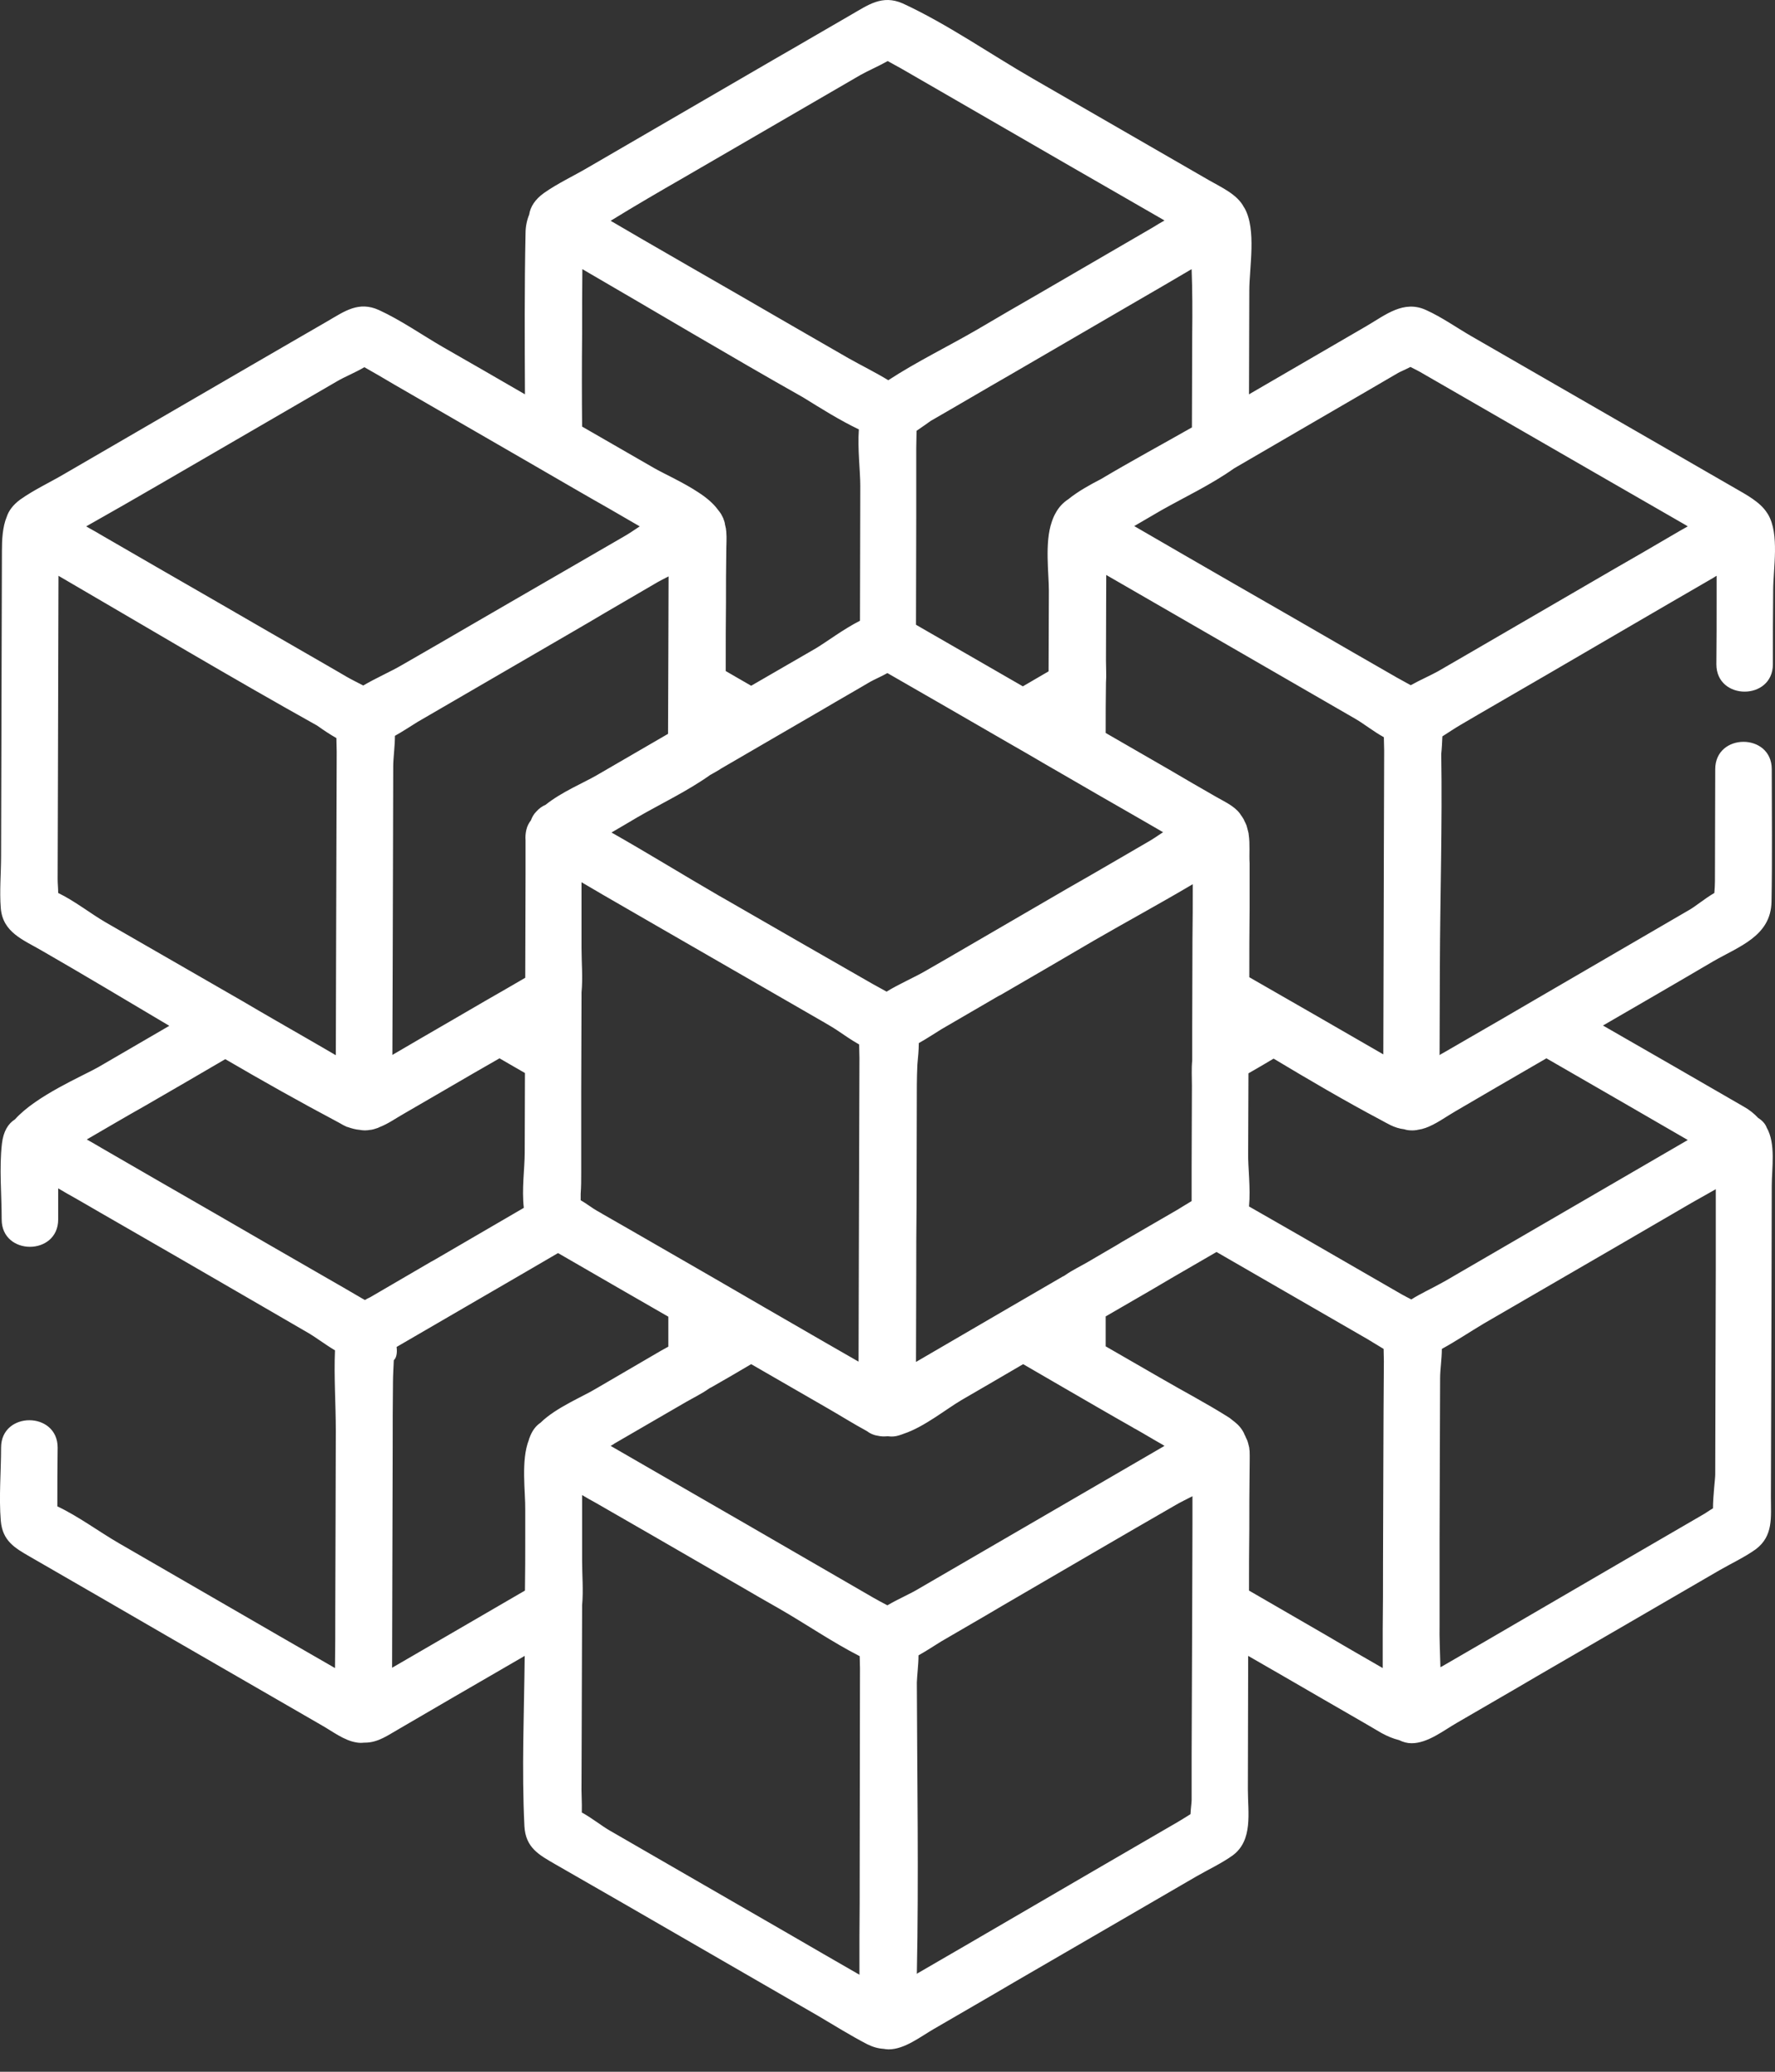<svg width="36" height="42" viewBox="0 0 36 42" fill="none" xmlns="http://www.w3.org/2000/svg">
<rect x="0" y="0" width="36" height="42" fill="#333333" stroke="none"/>
<path d="M35.659 22.664C35.579 22.578 35.481 22.498 35.367 22.435C34.415 21.885 33.463 21.335 32.511 20.79C33.251 20.361 33.996 19.931 34.736 19.495C35.269 19.186 35.917 18.98 35.929 18.28C35.946 17.387 35.934 16.487 35.934 15.593C35.934 14.854 34.788 14.854 34.788 15.593C34.788 16.349 34.782 17.111 34.782 17.868C34.782 17.942 34.776 18.023 34.77 18.103C34.581 18.212 34.375 18.384 34.26 18.447C33.199 19.066 32.139 19.679 31.078 20.298C30.871 20.418 30.665 20.538 30.459 20.659C30.057 20.888 29.661 21.123 29.26 21.352C29.237 21.363 29.214 21.375 29.197 21.392C29.197 20.808 29.203 20.223 29.203 19.639C29.203 19.621 29.203 19.61 29.203 19.593C29.208 18.16 29.254 16.722 29.231 15.284C29.243 15.169 29.249 15.043 29.254 14.928C29.381 14.848 29.507 14.762 29.616 14.699C29.742 14.624 29.862 14.556 29.988 14.481C30.957 13.92 31.926 13.358 32.895 12.791C33.515 12.43 34.134 12.069 34.759 11.708C34.776 11.696 34.793 11.685 34.816 11.673C34.816 11.822 34.816 11.966 34.816 12.114C34.816 12.567 34.816 13.014 34.811 13.467C34.811 14.206 35.957 14.206 35.957 13.467C35.957 12.968 35.957 12.47 35.963 11.971C35.963 11.524 36.095 10.831 35.86 10.43C35.854 10.418 35.843 10.407 35.837 10.395C35.699 10.178 35.418 10.029 35.189 9.897C34.679 9.605 34.168 9.307 33.658 9.014C32.385 8.281 31.112 7.547 29.839 6.814C29.541 6.642 29.243 6.43 28.927 6.287C28.469 6.075 28.102 6.384 27.718 6.608C26.921 7.072 26.129 7.53 25.332 7.994C25.332 7.295 25.338 6.59 25.338 5.891C25.338 5.421 25.487 4.654 25.241 4.218C25.235 4.212 25.235 4.207 25.229 4.201C25.097 3.943 24.776 3.8 24.524 3.656C23.331 2.969 22.138 2.281 20.946 1.593C20.08 1.095 19.214 0.487 18.308 0.069C17.89 -0.114 17.603 0.104 17.264 0.298C16.754 0.591 16.25 0.889 15.739 1.181C14.466 1.92 13.193 2.659 11.92 3.399C11.628 3.57 11.307 3.719 11.031 3.914C10.848 4.046 10.756 4.195 10.733 4.35C10.688 4.459 10.659 4.59 10.659 4.728C10.636 5.817 10.642 6.906 10.647 7.994C10.091 7.673 9.541 7.353 8.985 7.037C8.56 6.791 8.136 6.493 7.689 6.287C7.276 6.098 6.989 6.31 6.645 6.51C6.135 6.802 5.63 7.1 5.12 7.393C3.847 8.132 2.574 8.871 1.301 9.61C1.008 9.782 0.687 9.931 0.412 10.126C0.263 10.235 0.177 10.355 0.137 10.476C0.051 10.682 0.039 10.945 0.039 11.169C0.039 11.742 0.034 12.315 0.034 12.888C0.028 14.378 0.028 15.868 0.022 17.352C0.022 17.702 -0.012 18.063 0.016 18.412C0.057 18.905 0.475 19.054 0.848 19.272C1.714 19.77 2.574 20.286 3.434 20.796C2.952 21.077 2.476 21.352 1.995 21.633C1.685 21.81 0.733 22.212 0.303 22.693C0.166 22.779 0.068 22.934 0.039 23.186C-0.018 23.684 0.034 24.217 0.034 24.721C0.034 25.461 1.18 25.461 1.18 24.721C1.18 24.509 1.18 24.303 1.18 24.091C1.295 24.16 1.416 24.229 1.53 24.292C1.691 24.383 1.846 24.475 2.006 24.567C3.061 25.174 4.116 25.782 5.171 26.395C5.527 26.601 5.882 26.807 6.238 27.014C6.398 27.105 6.599 27.26 6.794 27.375C6.771 27.913 6.811 28.475 6.811 29.008C6.806 30.217 6.806 31.426 6.8 32.63C6.8 33.025 6.8 33.42 6.794 33.816C6.76 33.793 6.72 33.776 6.685 33.753C5.991 33.352 5.298 32.956 4.609 32.555C3.875 32.131 3.142 31.707 2.408 31.283C2.012 31.054 1.588 30.738 1.163 30.538C1.163 30.526 1.163 30.521 1.163 30.509C1.163 30.12 1.163 29.736 1.169 29.346C1.169 28.607 0.022 28.607 0.022 29.346C0.022 29.833 -0.024 30.343 0.016 30.83C0.051 31.237 0.297 31.38 0.607 31.558C1.547 32.102 2.488 32.641 3.422 33.185C4.46 33.781 5.492 34.383 6.53 34.979C6.742 35.099 6.978 35.283 7.224 35.323C7.281 35.334 7.333 35.334 7.385 35.328C7.39 35.328 7.396 35.328 7.402 35.328C7.671 35.328 7.872 35.174 8.096 35.048C8.457 34.836 8.818 34.629 9.179 34.417C9.667 34.137 10.154 33.85 10.642 33.569C10.63 34.715 10.579 35.873 10.636 37.019C10.659 37.46 10.934 37.603 11.261 37.793C11.743 38.068 12.224 38.348 12.706 38.623C14.002 39.368 15.292 40.119 16.588 40.864C16.92 41.059 17.247 41.265 17.591 41.443C17.706 41.5 17.815 41.529 17.918 41.535C17.953 41.54 17.987 41.546 18.021 41.546C18.348 41.546 18.669 41.288 18.939 41.133C19.489 40.812 20.04 40.497 20.584 40.176C21.811 39.466 23.039 38.75 24.266 38.039C24.506 37.901 24.776 37.775 25 37.615C25.418 37.306 25.309 36.744 25.309 36.28C25.309 35.374 25.315 34.469 25.315 33.569C25.797 33.844 26.278 34.125 26.754 34.4C27.179 34.647 27.603 34.887 28.021 35.134C28.136 35.197 28.257 35.248 28.377 35.277C28.457 35.317 28.543 35.34 28.629 35.34C28.956 35.34 29.277 35.082 29.547 34.927C30.097 34.606 30.648 34.291 31.192 33.97C32.419 33.26 33.647 32.544 34.874 31.833C35.114 31.695 35.384 31.569 35.608 31.409C35.969 31.14 35.917 30.756 35.917 30.36C35.923 29.014 35.923 27.667 35.929 26.32C35.929 25.558 35.934 24.802 35.934 24.04C35.934 23.684 36.02 23.186 35.831 22.859C35.803 22.779 35.734 22.71 35.659 22.664ZM25.028 9.496C25.883 8.997 26.737 8.504 27.591 8.006C27.844 7.857 28.096 7.714 28.348 7.565C28.383 7.542 28.497 7.496 28.606 7.439C28.692 7.484 28.778 7.524 28.853 7.57C30.011 8.235 31.164 8.905 32.322 9.57C32.941 9.926 33.555 10.281 34.174 10.636C34.191 10.648 34.214 10.659 34.231 10.671C34.117 10.733 34.002 10.802 33.893 10.865C33.509 11.089 33.13 11.312 32.746 11.53C31.772 12.097 30.791 12.665 29.816 13.232C29.598 13.358 29.381 13.484 29.163 13.61C29.008 13.696 28.796 13.788 28.612 13.891C28.52 13.839 28.423 13.788 28.331 13.736C28.039 13.57 27.746 13.398 27.454 13.232C26.651 12.768 25.848 12.304 25.046 11.845C24.363 11.45 23.681 11.06 23.004 10.665C23.188 10.556 23.371 10.453 23.555 10.344C24.031 10.075 24.57 9.822 25.028 9.496ZM25.326 16.922C25.326 16.899 25.321 16.882 25.315 16.859C25.315 16.854 25.309 16.842 25.309 16.836C25.304 16.808 25.292 16.779 25.286 16.75C25.286 16.745 25.281 16.739 25.281 16.733C25.269 16.699 25.252 16.67 25.235 16.636C25.235 16.636 25.235 16.636 25.235 16.63C25.212 16.584 25.183 16.544 25.154 16.504C25.149 16.498 25.149 16.493 25.143 16.487C25.023 16.332 24.822 16.246 24.656 16.149C24.346 15.971 24.036 15.793 23.727 15.61C23.291 15.358 22.861 15.111 22.425 14.859C22.425 14.521 22.425 14.178 22.431 13.839C22.442 13.696 22.431 13.547 22.431 13.392C22.431 12.854 22.436 12.315 22.436 11.776C22.436 11.736 22.436 11.696 22.436 11.656C24.122 12.63 25.814 13.604 27.5 14.579C27.666 14.676 27.867 14.836 28.067 14.945C28.067 15.037 28.073 15.134 28.073 15.22C28.067 16.533 28.067 17.845 28.062 19.151C28.062 19.891 28.056 20.636 28.056 21.375C27.609 21.117 27.161 20.859 26.714 20.601C26.255 20.338 25.797 20.074 25.338 19.811C25.338 19.346 25.338 18.876 25.344 18.412C25.344 18.109 25.344 17.805 25.344 17.501C25.332 17.318 25.355 17.117 25.326 16.922ZM24.174 22.017C24.174 22.573 24.168 23.128 24.168 23.684C24.168 23.908 24.168 24.125 24.168 24.349C24.071 24.406 23.973 24.469 23.876 24.527C23.497 24.744 23.119 24.968 22.74 25.186C22.735 25.191 22.729 25.191 22.723 25.197C22.66 25.237 22.597 25.272 22.528 25.312C22.373 25.403 22.213 25.495 22.058 25.587C21.909 25.673 21.743 25.753 21.605 25.85C21.588 25.862 21.571 25.873 21.553 25.879C21.186 26.091 20.825 26.303 20.458 26.515C19.833 26.882 19.203 27.243 18.578 27.61C18.578 27.025 18.583 26.441 18.583 25.856C18.583 25.398 18.583 24.933 18.589 24.475C18.589 23.65 18.595 22.819 18.595 21.994C18.595 21.856 18.601 21.719 18.606 21.581C18.618 21.444 18.635 21.289 18.635 21.146C18.79 21.06 18.945 20.957 19.094 20.865C19.455 20.653 19.816 20.447 20.177 20.235C20.218 20.212 20.252 20.189 20.292 20.172C20.923 19.805 21.559 19.438 22.19 19.066C22.855 18.682 23.532 18.315 24.191 17.925C24.191 18.303 24.191 18.676 24.185 19.054C24.185 19.639 24.18 20.229 24.18 20.813C24.18 21.02 24.18 21.232 24.18 21.438C24.18 21.461 24.18 21.484 24.18 21.501C24.163 21.656 24.174 21.839 24.174 22.017ZM10.659 17.031C10.659 17.071 10.659 17.106 10.659 17.146C10.659 17.18 10.659 17.215 10.659 17.255C10.659 17.415 10.659 17.576 10.659 17.73C10.659 18.43 10.653 19.129 10.653 19.822C10.384 19.977 10.114 20.137 9.839 20.292C9.604 20.429 9.374 20.561 9.139 20.699C8.744 20.928 8.348 21.157 7.958 21.386C7.958 20.802 7.964 20.217 7.964 19.633C7.97 18.269 7.97 16.899 7.975 15.536C7.975 15.369 8.01 15.129 8.01 14.917C8.165 14.831 8.319 14.728 8.468 14.636C9.512 14.028 10.561 13.421 11.605 12.814C11.829 12.682 12.052 12.556 12.27 12.424C12.626 12.218 12.987 12.006 13.342 11.799C13.405 11.765 13.48 11.725 13.56 11.685C13.56 12.206 13.555 12.733 13.555 13.255C13.555 13.794 13.549 14.338 13.549 14.877C13.067 15.157 12.58 15.438 12.098 15.719C11.84 15.868 11.387 16.057 11.066 16.315C10.997 16.344 10.934 16.389 10.877 16.453C10.825 16.504 10.791 16.567 10.768 16.63C10.728 16.682 10.693 16.745 10.676 16.819C10.659 16.894 10.653 16.962 10.659 17.031ZM11.788 23.77C11.788 23.541 11.788 23.312 11.788 23.083C11.788 22.756 11.788 22.429 11.788 22.103C11.788 21.478 11.794 20.853 11.794 20.229C11.794 20.194 11.794 20.154 11.794 20.12C11.823 19.822 11.794 19.512 11.794 19.215C11.794 19.163 11.794 19.117 11.794 19.066C11.794 18.962 11.794 18.859 11.794 18.756C11.794 18.664 11.794 18.567 11.794 18.475C11.794 18.28 11.794 18.08 11.794 17.885C11.938 17.971 12.081 18.051 12.224 18.137C12.58 18.343 12.941 18.55 13.296 18.756C14.432 19.409 15.573 20.068 16.708 20.722C16.794 20.773 16.886 20.825 16.972 20.882C17.11 20.974 17.27 21.088 17.425 21.174C17.425 21.266 17.431 21.363 17.431 21.449C17.425 22.762 17.425 24.074 17.419 25.381C17.419 26.12 17.413 26.865 17.413 27.604C17.184 27.472 16.955 27.34 16.725 27.209C16.318 26.974 15.911 26.739 15.504 26.504C15.143 26.292 14.776 26.085 14.415 25.873C13.686 25.455 12.958 25.031 12.224 24.613C12.19 24.59 12.155 24.573 12.115 24.55C12.012 24.492 11.897 24.401 11.777 24.332C11.777 24.286 11.777 24.24 11.777 24.2C11.788 24.057 11.788 23.913 11.788 23.77ZM14.747 18.252C14.69 18.217 14.633 18.189 14.575 18.154C13.853 17.736 13.13 17.289 12.402 16.877C12.58 16.773 12.758 16.67 12.93 16.567C13.417 16.286 13.95 16.034 14.409 15.707C14.415 15.707 14.415 15.702 14.42 15.702C14.489 15.662 14.564 15.622 14.633 15.576C15.326 15.175 16.02 14.768 16.714 14.367C17.024 14.183 17.339 14.006 17.649 13.822C17.74 13.771 17.878 13.713 17.998 13.645C18.818 14.114 19.638 14.59 20.453 15.06C20.705 15.203 20.951 15.347 21.204 15.495C21.307 15.553 21.41 15.616 21.513 15.673C21.519 15.679 21.525 15.679 21.531 15.685C21.536 15.685 21.542 15.69 21.542 15.69C22.018 15.965 22.488 16.24 22.964 16.51C23.171 16.63 23.383 16.75 23.589 16.871C23.469 16.951 23.36 17.026 23.256 17.083C22.723 17.392 22.196 17.702 21.662 18.005C21.358 18.183 21.049 18.361 20.745 18.538C20.309 18.791 19.879 19.043 19.443 19.295C19.386 19.329 19.323 19.363 19.266 19.398C19.105 19.49 18.939 19.587 18.778 19.679C18.543 19.816 18.245 19.942 17.981 20.103C17.89 20.051 17.792 20 17.7 19.948C16.725 19.392 15.733 18.819 14.747 18.252ZM24.18 6.774C24.18 7.404 24.174 8.034 24.174 8.665C23.56 9.014 22.935 9.352 22.328 9.713C22.104 9.828 21.857 9.966 21.668 10.12C21.553 10.195 21.468 10.292 21.41 10.401C21.376 10.458 21.353 10.516 21.33 10.585C21.186 11.003 21.273 11.622 21.273 11.977C21.273 12.521 21.267 13.066 21.267 13.61C21.095 13.713 20.917 13.811 20.745 13.914C20.034 13.501 19.317 13.094 18.606 12.682C18.595 12.676 18.589 12.67 18.578 12.665C18.578 11.948 18.583 11.232 18.583 10.51C18.583 10.252 18.583 9.989 18.583 9.731C18.583 9.519 18.583 9.301 18.583 9.089C18.583 8.98 18.589 8.871 18.589 8.757C18.589 8.751 18.589 8.739 18.589 8.734C18.709 8.653 18.836 8.562 18.876 8.533C19.415 8.224 19.948 7.908 20.487 7.599C21.336 7.106 22.19 6.608 23.039 6.115C23.417 5.897 23.79 5.679 24.168 5.456C24.185 5.897 24.185 6.338 24.18 6.774ZM13.87 3.599C15.063 2.906 16.261 2.212 17.454 1.519C17.608 1.433 17.821 1.341 18.004 1.238C18.096 1.29 18.193 1.341 18.285 1.393C19.426 2.052 20.567 2.711 21.708 3.37C22.328 3.725 22.941 4.08 23.56 4.436C23.578 4.447 23.601 4.459 23.618 4.47C23.538 4.516 23.457 4.562 23.377 4.613C22.609 5.06 21.846 5.502 21.078 5.949C20.659 6.189 20.246 6.43 19.828 6.676C19.237 7.02 18.595 7.33 18.016 7.708C17.752 7.547 17.471 7.41 17.207 7.261C16.45 6.825 15.693 6.39 14.942 5.954C14.294 5.582 13.646 5.209 13.004 4.837C12.798 4.717 12.591 4.596 12.385 4.476C12.878 4.172 13.371 3.886 13.87 3.599ZM11.806 6.768C11.806 6.333 11.806 5.891 11.811 5.456C13.302 6.321 14.787 7.209 16.29 8.057C16.662 8.287 17.035 8.522 17.419 8.705C17.391 9.106 17.448 9.542 17.448 9.851C17.448 10.762 17.442 11.673 17.442 12.584C17.104 12.756 16.771 13.008 16.553 13.14C16.112 13.392 15.676 13.65 15.235 13.902C15.063 13.805 14.891 13.702 14.719 13.604C14.719 13.559 14.719 13.513 14.719 13.467C14.719 13.049 14.719 12.624 14.724 12.206C14.724 11.868 14.724 11.53 14.73 11.186C14.73 11.049 14.742 10.911 14.73 10.779C14.73 10.762 14.724 10.745 14.724 10.733C14.724 10.722 14.724 10.711 14.719 10.699C14.713 10.671 14.707 10.648 14.701 10.619C14.701 10.613 14.701 10.613 14.701 10.607C14.696 10.579 14.684 10.55 14.673 10.521V10.516C14.661 10.487 14.644 10.458 14.627 10.424C14.61 10.395 14.587 10.367 14.564 10.338C14.466 10.201 14.317 10.08 14.157 9.977C13.853 9.777 13.491 9.616 13.268 9.49C12.78 9.209 12.293 8.928 11.806 8.648C11.8 8.029 11.8 7.398 11.806 6.768ZM3.25 9.811C4.443 9.118 5.642 8.424 6.834 7.731C6.989 7.639 7.207 7.553 7.39 7.444C7.591 7.559 7.792 7.673 7.993 7.794C8.973 8.361 9.948 8.923 10.928 9.49C11.404 9.765 11.874 10.04 12.35 10.309C12.557 10.43 12.769 10.55 12.975 10.671C12.855 10.751 12.746 10.825 12.643 10.883C12.247 11.112 11.851 11.341 11.456 11.57C11.318 11.65 11.186 11.725 11.049 11.805C10.567 12.086 10.085 12.361 9.604 12.642C9.122 12.922 8.64 13.203 8.159 13.478C7.924 13.616 7.631 13.742 7.367 13.897C7.247 13.834 7.127 13.776 7.029 13.719C6.972 13.685 6.92 13.656 6.863 13.622C6.765 13.564 6.674 13.513 6.576 13.456C5.819 13.02 5.062 12.584 4.311 12.149C3.554 11.713 2.797 11.278 2.046 10.842C1.972 10.796 1.897 10.756 1.817 10.711C1.794 10.699 1.771 10.682 1.748 10.671C2.258 10.384 2.757 10.097 3.25 9.811ZM2.144 18.699C1.846 18.527 1.513 18.263 1.18 18.103C1.18 18.005 1.169 17.914 1.169 17.822C1.175 16.51 1.175 15.197 1.18 13.891C1.18 13.175 1.186 12.458 1.186 11.742C1.186 11.719 1.186 11.696 1.186 11.673C2.929 12.688 4.667 13.725 6.433 14.71C6.553 14.796 6.691 14.888 6.823 14.963C6.823 15.054 6.829 15.152 6.829 15.238C6.823 16.55 6.823 17.862 6.817 19.169C6.817 19.908 6.811 20.653 6.811 21.392C6.622 21.283 6.439 21.174 6.249 21.066C5.802 20.808 5.349 20.55 4.902 20.286C3.984 19.759 3.061 19.226 2.144 18.699ZM7.402 26.355C7.385 26.343 7.367 26.337 7.35 26.326C7.098 26.177 6.846 26.034 6.588 25.885C5.831 25.449 5.074 25.014 4.323 24.578C3.566 24.143 2.809 23.707 2.058 23.272C1.96 23.214 1.863 23.157 1.76 23.1C2.155 22.871 2.545 22.641 2.941 22.418C3.486 22.103 4.03 21.788 4.569 21.472C5.326 21.914 6.089 22.343 6.857 22.75C6.892 22.767 6.926 22.79 6.96 22.808C6.972 22.813 6.983 22.819 6.995 22.825C7.001 22.83 7.012 22.83 7.018 22.836C7.029 22.842 7.041 22.848 7.052 22.848C7.132 22.876 7.213 22.899 7.293 22.905C7.327 22.911 7.362 22.916 7.402 22.916C7.436 22.916 7.476 22.911 7.511 22.905C7.517 22.905 7.522 22.905 7.522 22.905C7.551 22.899 7.585 22.893 7.614 22.882C7.62 22.882 7.626 22.876 7.631 22.876C7.648 22.871 7.671 22.865 7.689 22.853C7.872 22.785 8.044 22.659 8.21 22.567C8.509 22.395 8.801 22.223 9.099 22.051C9.443 21.851 9.787 21.65 10.131 21.455C10.303 21.553 10.475 21.656 10.647 21.753C10.647 22.292 10.642 22.83 10.642 23.369C10.642 23.684 10.579 24.108 10.624 24.486C10.028 24.83 9.437 25.18 8.841 25.524C8.812 25.541 8.784 25.558 8.749 25.575C8.337 25.816 7.924 26.057 7.511 26.297C7.476 26.314 7.436 26.332 7.402 26.355ZM10.963 28.842C10.86 28.91 10.785 29.019 10.739 29.151C10.733 29.163 10.728 29.174 10.728 29.186C10.561 29.604 10.659 30.251 10.653 30.612C10.653 30.79 10.653 30.968 10.653 31.14C10.653 31.506 10.653 31.873 10.647 32.245C10.114 32.555 9.581 32.864 9.048 33.174C8.681 33.386 8.319 33.598 7.952 33.81C7.958 32.32 7.958 30.83 7.964 29.34C7.964 28.899 7.964 28.458 7.97 28.022C7.97 27.879 7.981 27.73 7.987 27.575C8.033 27.535 8.061 27.449 8.044 27.306C9.134 26.67 10.229 26.04 11.318 25.403C11.737 25.644 12.155 25.885 12.568 26.125C12.895 26.314 13.228 26.504 13.555 26.693C13.555 26.893 13.555 27.094 13.555 27.3C13.503 27.329 13.451 27.358 13.4 27.386C12.97 27.638 12.534 27.89 12.104 28.142C11.823 28.314 11.278 28.532 10.963 28.842ZM17.436 37.901C17.436 38.354 17.436 38.813 17.431 39.265C17.431 39.426 17.431 39.592 17.431 39.752C17.431 39.844 17.431 39.936 17.431 40.033C16.943 39.752 16.456 39.472 15.963 39.185C14.764 38.492 13.566 37.804 12.368 37.111C12.207 37.019 12.001 36.853 11.8 36.744C11.806 36.543 11.788 36.331 11.794 36.131C11.8 34.956 11.8 33.776 11.806 32.601C11.806 32.584 11.806 32.561 11.806 32.544C11.834 32.245 11.806 31.936 11.806 31.638C11.806 31.627 11.806 31.615 11.806 31.604C11.806 31.46 11.806 31.317 11.806 31.18C11.806 30.887 11.806 30.595 11.806 30.309C11.903 30.366 12.001 30.423 12.098 30.475C12.855 30.91 13.612 31.346 14.363 31.781C14.575 31.902 14.787 32.028 14.999 32.148C15.263 32.303 15.533 32.458 15.796 32.607C16.335 32.916 16.875 33.288 17.436 33.575C17.436 33.661 17.442 33.741 17.442 33.816C17.442 35.179 17.436 36.538 17.436 37.901ZM17.998 32.544C17.901 32.492 17.798 32.44 17.712 32.389C17.155 32.068 16.594 31.741 16.037 31.42C14.822 30.715 13.6 30.016 12.385 29.312C12.402 29.3 12.419 29.294 12.436 29.283C12.442 29.277 12.454 29.271 12.459 29.266C12.947 28.985 13.434 28.698 13.921 28.418C14.071 28.332 14.237 28.251 14.374 28.154C14.392 28.142 14.409 28.131 14.426 28.125C14.696 27.971 14.965 27.816 15.235 27.655C15.733 27.942 16.238 28.234 16.737 28.521C17.018 28.681 17.299 28.859 17.585 29.014C17.643 29.059 17.717 29.094 17.798 29.105C17.866 29.122 17.93 29.122 17.993 29.117C17.998 29.117 18.01 29.117 18.016 29.117C18.084 29.128 18.159 29.122 18.233 29.099C18.268 29.088 18.302 29.077 18.331 29.065C18.744 28.928 19.18 28.572 19.501 28.383C19.919 28.142 20.338 27.896 20.751 27.655C21.02 27.81 21.284 27.965 21.553 28.12C22.029 28.395 22.5 28.67 22.976 28.939C22.993 28.951 23.01 28.962 23.027 28.968C23.211 29.071 23.388 29.18 23.572 29.283C23.589 29.294 23.601 29.3 23.618 29.312C21.961 30.274 20.303 31.237 18.646 32.2C18.469 32.309 18.222 32.412 17.998 32.544ZM24.185 30.899C24.185 31.449 24.18 31.999 24.18 32.549C24.174 33.575 24.174 34.601 24.168 35.621C24.168 35.913 24.168 36.205 24.168 36.498C24.168 36.538 24.151 36.658 24.145 36.778C24.059 36.83 23.973 36.887 23.893 36.933C22.758 37.592 21.622 38.251 20.493 38.91C19.873 39.271 19.254 39.632 18.629 39.993C18.618 39.999 18.606 40.005 18.595 40.016C18.635 38.05 18.601 36.074 18.595 34.108C18.601 33.947 18.629 33.741 18.629 33.558C18.784 33.472 18.939 33.369 19.088 33.277C19.392 33.099 19.69 32.928 19.994 32.75C20.103 32.687 20.206 32.624 20.315 32.561C20.951 32.188 21.588 31.822 22.224 31.449C22.763 31.134 23.302 30.824 23.847 30.509C23.933 30.458 24.053 30.4 24.185 30.332C24.185 30.521 24.185 30.71 24.185 30.899ZM28.05 31.684C28.05 32.137 28.05 32.595 28.044 33.048C28.044 33.208 28.044 33.374 28.044 33.535C28.044 33.627 28.044 33.718 28.044 33.816C27.677 33.604 27.305 33.392 26.938 33.174C26.404 32.864 25.866 32.555 25.332 32.245C25.332 31.827 25.332 31.409 25.338 30.991C25.338 30.595 25.338 30.194 25.344 29.799C25.344 29.667 25.349 29.541 25.344 29.415C25.344 29.398 25.338 29.386 25.338 29.369C25.338 29.357 25.338 29.346 25.332 29.329C25.326 29.306 25.321 29.283 25.315 29.26C25.315 29.254 25.315 29.248 25.309 29.243C25.304 29.214 25.292 29.191 25.281 29.168C25.281 29.163 25.281 29.163 25.275 29.157C25.263 29.128 25.252 29.099 25.235 29.071C25.235 29.071 25.235 29.071 25.235 29.065C25.189 28.968 25.12 28.887 25.04 28.825C25.005 28.796 24.971 28.773 24.937 28.744C24.478 28.452 23.991 28.2 23.52 27.925C23.153 27.713 22.786 27.501 22.425 27.294C22.425 27.094 22.425 26.893 22.425 26.687C22.723 26.515 23.027 26.337 23.325 26.166C23.469 26.08 23.612 25.999 23.755 25.913C24.059 25.736 24.369 25.558 24.673 25.381C25.694 25.971 26.72 26.561 27.741 27.151C27.849 27.214 27.953 27.283 28.062 27.346C28.062 27.438 28.067 27.524 28.067 27.598C28.056 28.968 28.056 30.326 28.05 31.684ZM28.624 26.343C28.555 26.309 28.492 26.274 28.429 26.24C28.09 26.045 27.752 25.85 27.414 25.655C26.72 25.254 26.026 24.853 25.332 24.458C25.367 24.08 25.309 23.661 25.315 23.375C25.315 22.836 25.321 22.297 25.321 21.759C25.493 21.661 25.659 21.564 25.831 21.461C26.548 21.891 27.27 22.315 28.004 22.704C28.067 22.739 28.13 22.773 28.199 22.808C28.291 22.853 28.383 22.882 28.48 22.893C28.532 22.911 28.583 22.916 28.641 22.916C28.664 22.916 28.692 22.916 28.715 22.911C28.727 22.911 28.738 22.911 28.75 22.905C28.761 22.905 28.773 22.899 28.784 22.899C28.801 22.893 28.824 22.893 28.841 22.888C28.859 22.882 28.876 22.876 28.893 22.871H28.899C29.117 22.796 29.323 22.641 29.512 22.532C29.793 22.366 30.074 22.206 30.355 22.04C30.694 21.845 31.026 21.65 31.364 21.455C31.926 21.776 32.483 22.103 33.044 22.424C33.44 22.653 33.836 22.882 34.231 23.111C32.666 24.022 31.101 24.928 29.535 25.839C29.426 25.902 29.323 25.965 29.214 26.022C29.031 26.125 28.813 26.223 28.624 26.343ZM34.799 25.764C34.793 27.14 34.793 28.515 34.788 29.89C34.788 29.982 34.742 30.326 34.742 30.578C34.661 30.624 34.587 30.681 34.512 30.721C33.377 31.38 32.242 32.039 31.112 32.698C30.493 33.059 29.874 33.42 29.249 33.781C29.237 33.787 29.226 33.793 29.214 33.798C29.208 33.506 29.191 33.208 29.197 32.928C29.197 32.635 29.197 32.349 29.197 32.056C29.197 31.776 29.197 31.495 29.197 31.214C29.197 30.578 29.203 29.942 29.203 29.306C29.203 28.847 29.208 28.389 29.208 27.936C29.208 27.77 29.243 27.547 29.243 27.346C29.535 27.186 29.816 26.997 30.097 26.83C31.026 26.292 31.955 25.753 32.884 25.214C33.36 24.939 33.836 24.658 34.312 24.383C34.472 24.292 34.639 24.2 34.799 24.108C34.799 24.658 34.799 25.214 34.799 25.764Z" fill="white"/>
</svg>
